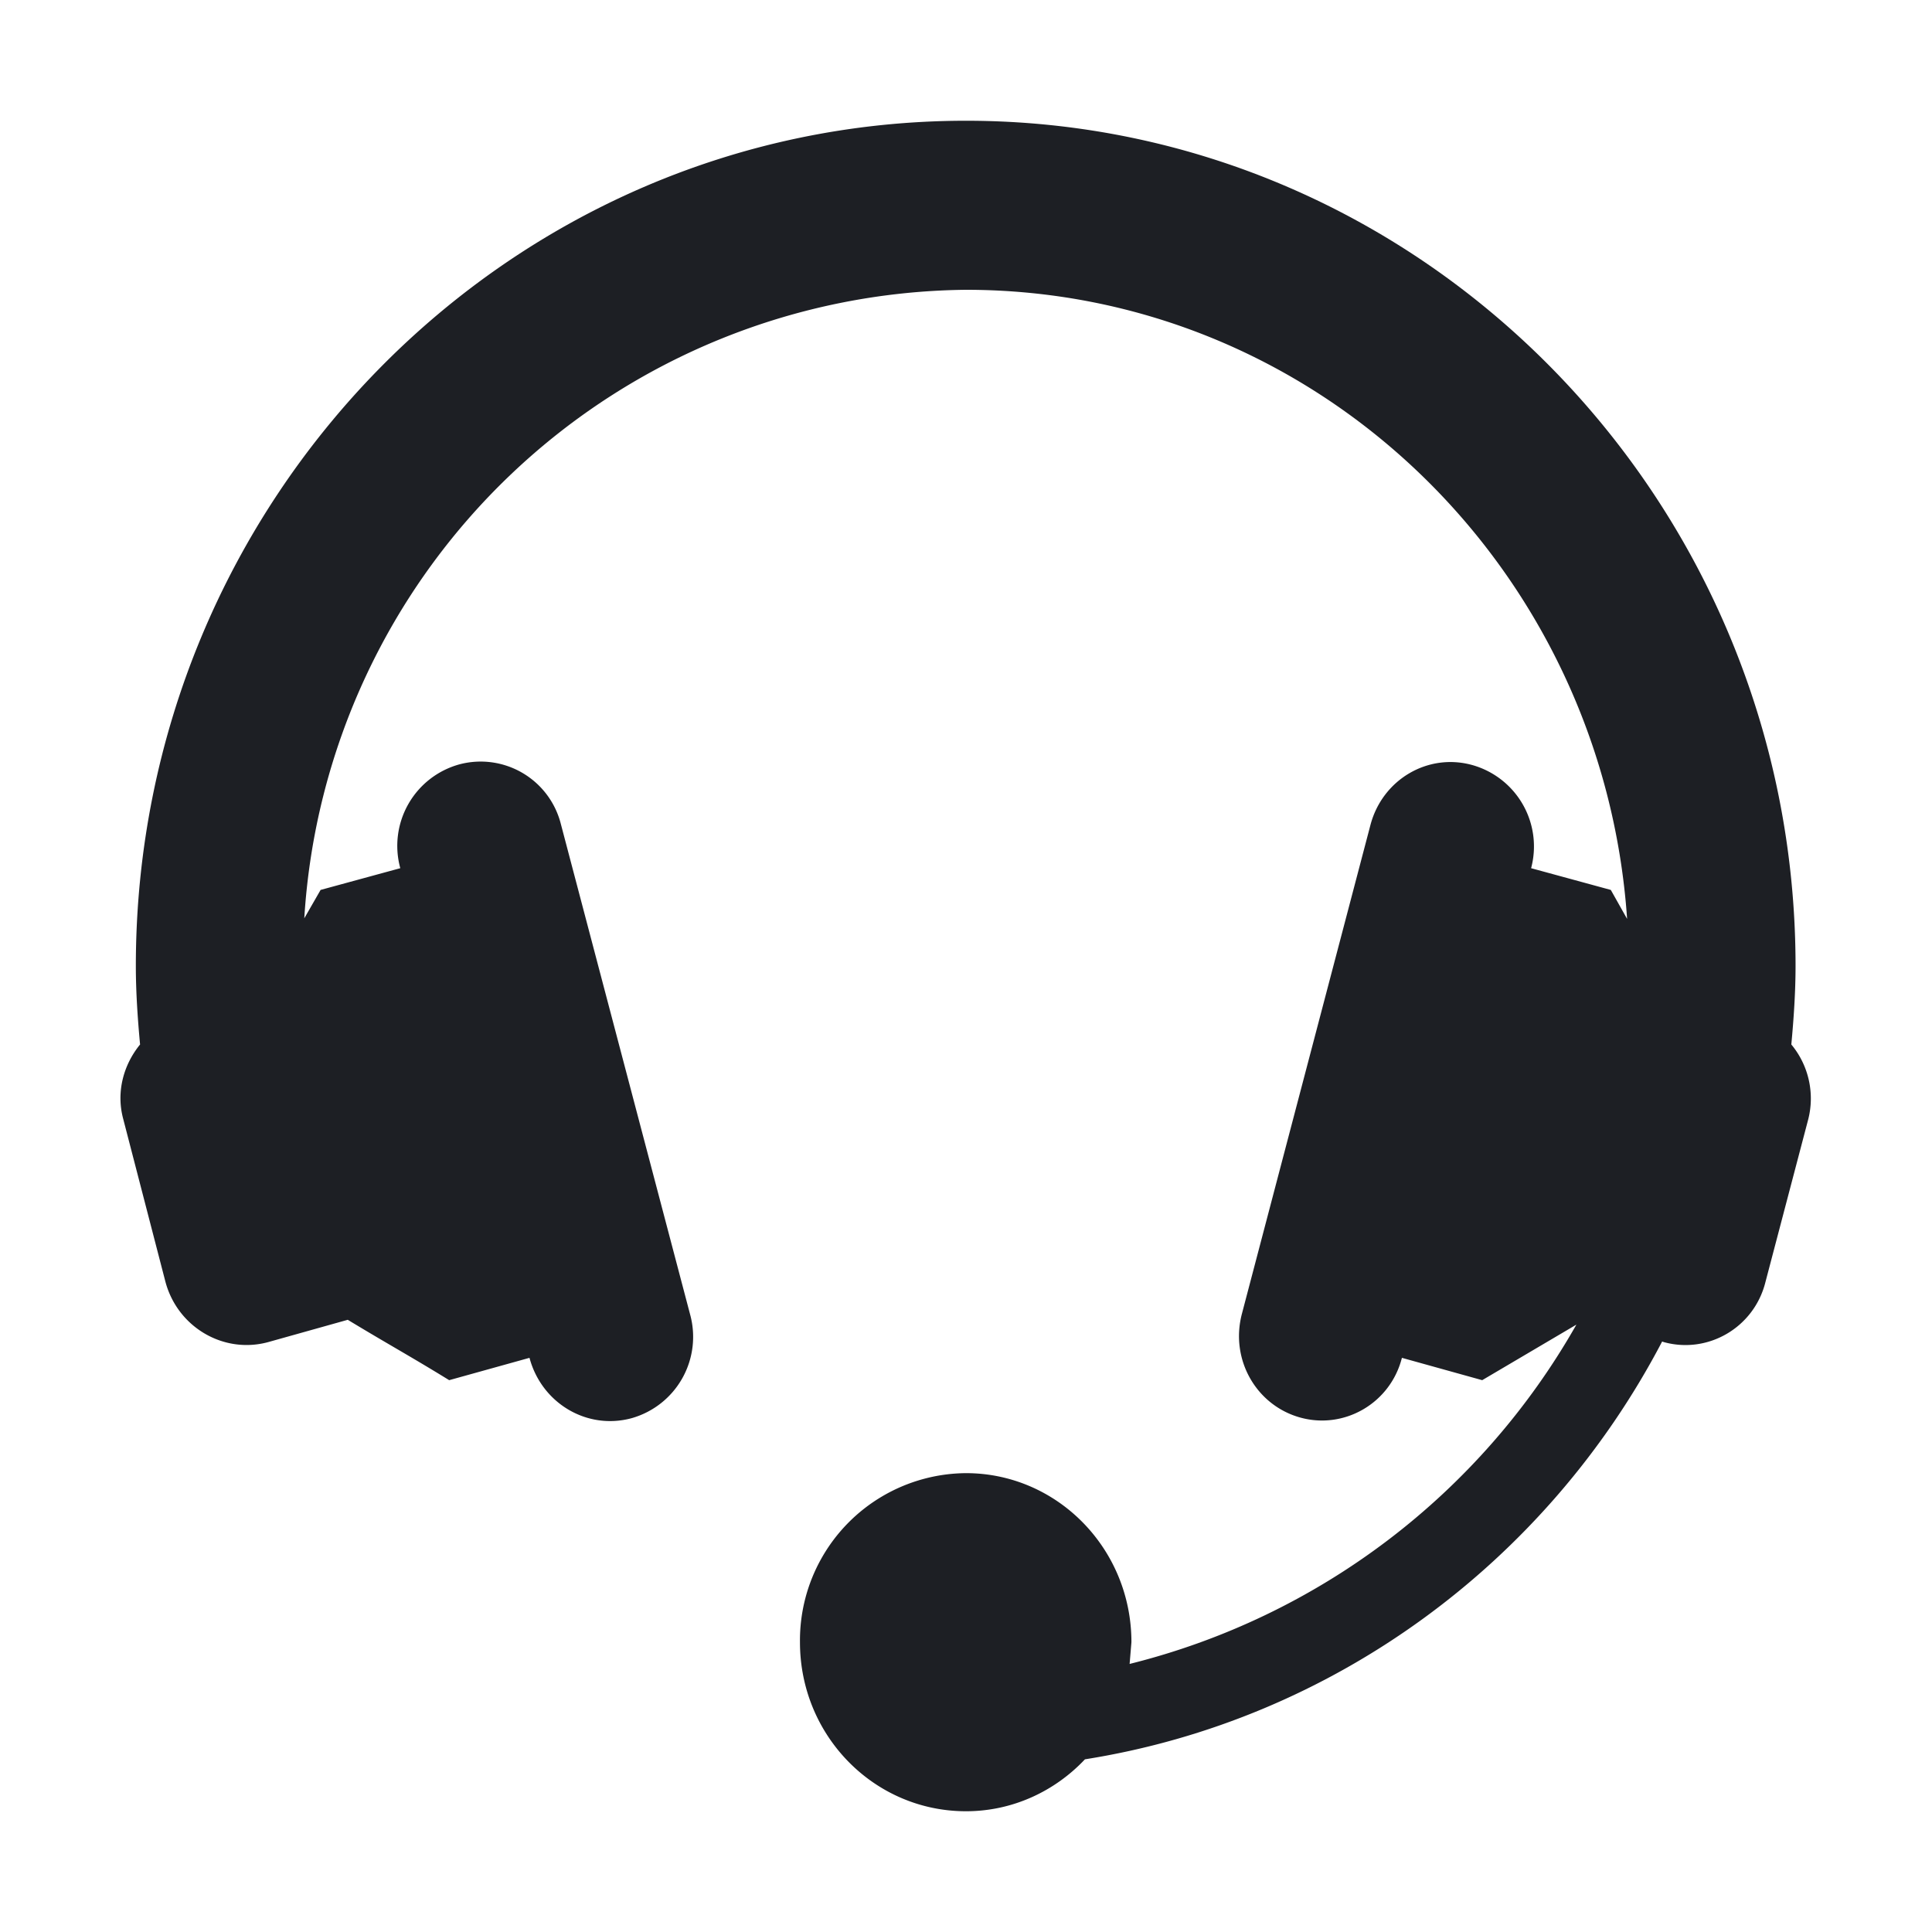 <svg xmlns="http://www.w3.org/2000/svg" xmlns:xlink="http://www.w3.org/1999/xlink" width="32" height="32" viewBox="0 0 32 32"><defs><path id="kenra" d="M727.67 87.3c.04-.43.07-.87.07-1.3 0-7.72-6.17-14-13.74-14-7.58 0-13.75 6.28-13.75 14 0 .43.03.87.07 1.3-.27.33-.4.78-.28 1.23l.7 2.7c.2.75.96 1.2 1.7 1l1.32-.37c.66.4 1.03.6 1.68 1l1.33-.37c.2.75.95 1.2 1.69 1a1.4 1.4 0 0 0 .97-1.72l-2.14-8.12a1.37 1.37 0 0 0-1.68-.99 1.4 1.4 0 0 0-.98 1.72l-1.32.36-.27.47A11.09 11.09 0 0 1 714 74.8c5.8 0 10.55 4.6 10.95 10.42l-.27-.48-1.32-.36a1.4 1.4 0 0 0-.98-1.71c-.73-.2-1.48.24-1.68.99l-2.13 8.1c-.2.76.24 1.52.97 1.72.73.2 1.49-.24 1.68-.99l1.33.37 1.56-.92a11.78 11.78 0 0 1-7.4 5.62l.03-.36c0-1.55-1.23-2.8-2.74-2.8a2.77 2.77 0 0 0-2.75 2.8c0 1.55 1.23 2.8 2.75 2.8.77 0 1.47-.33 1.97-.86 4.1-.65 7.64-3.25 9.56-6.92l.03.01c.73.2 1.49-.24 1.68-.99l.71-2.7a1.4 1.4 0 0 0-.28-1.24z"/></defs><g><g transform="translate(-698 -70)"><use fill="#1d1f24" xlink:href="#kenra"/></g></g></svg>